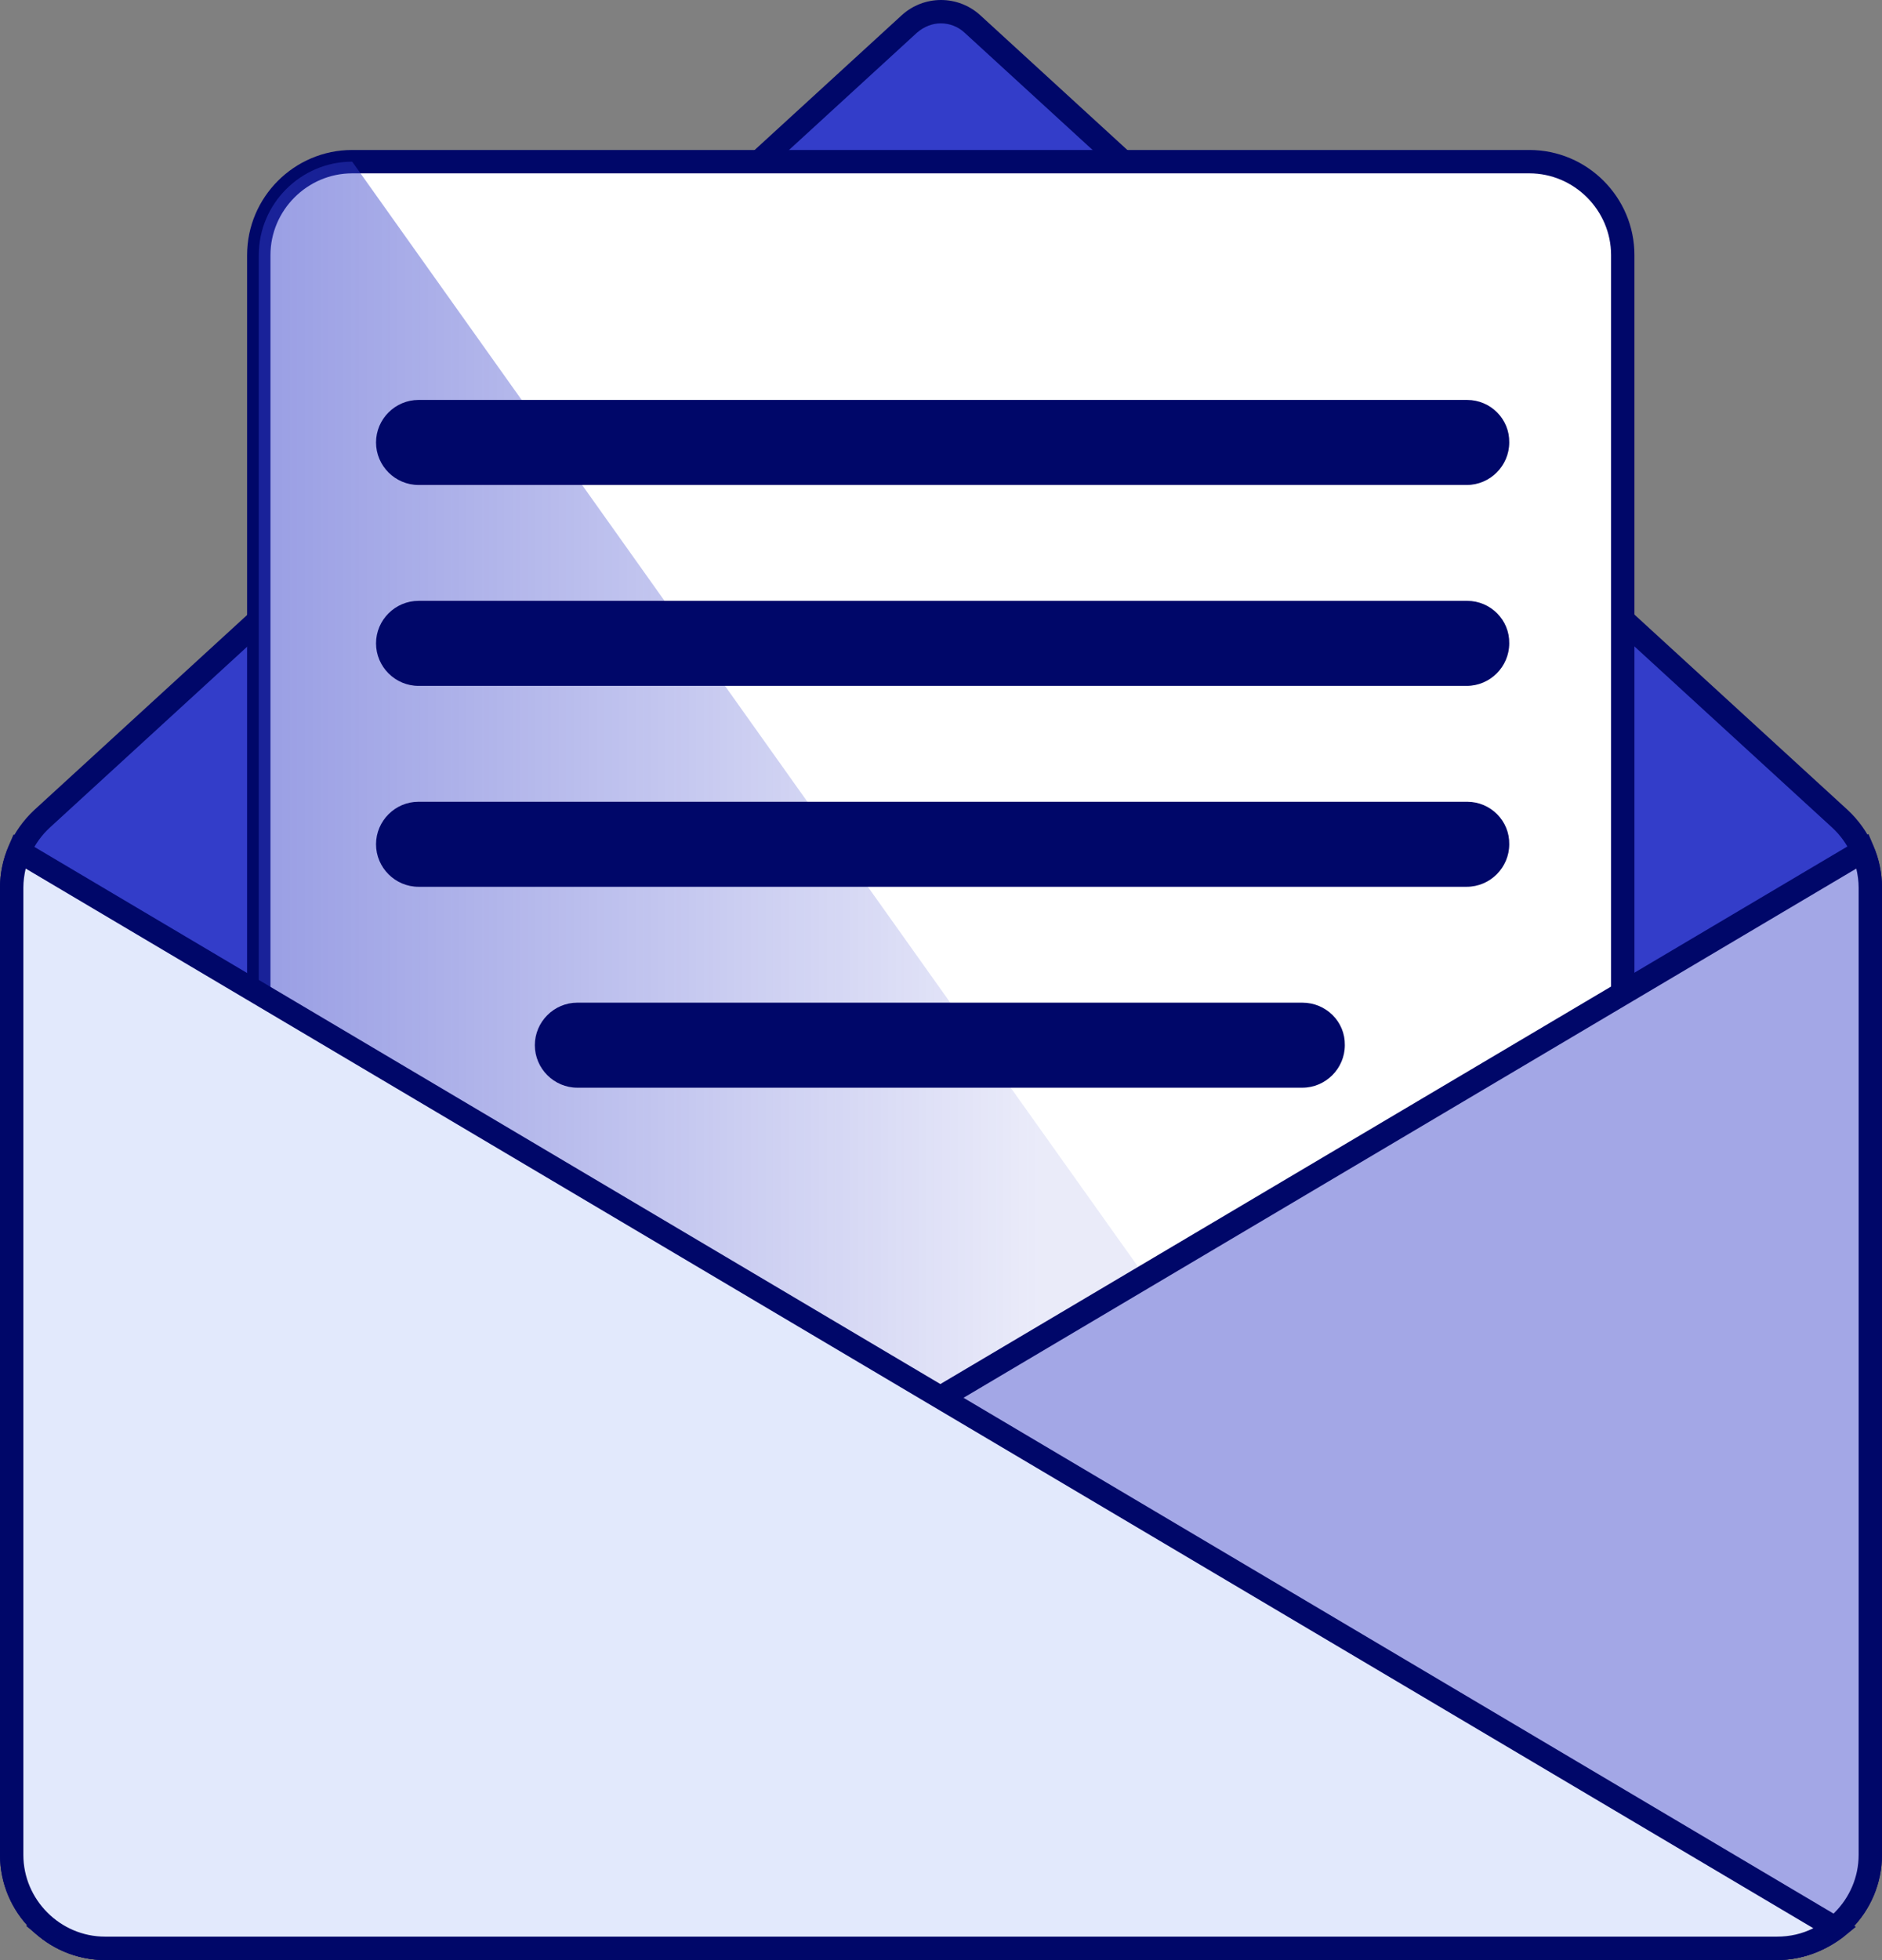 <?xml version="1.0" encoding="utf-8"?>
<!-- Generator: Adobe Illustrator 21.0.2, SVG Export Plug-In . SVG Version: 6.00 Build 0)  -->
<svg version="1.1" id="Layer_1" xmlns="http://www.w3.org/2000/svg" xmlns:xlink="http://www.w3.org/1999/xlink" x="0px" y="0px"
	 viewBox="0 0 402.9 419.5" style="enable-background:new 0 0 402.9 419.5;" xml:space="preserve">
<rect x="0" y="0" width="402.9" height="419.5" fill="#808080" stroke="none"/>
<style type="text/css">
	.st0{fill:#005454;stroke:#000000;stroke-width:5;stroke-miterlimit:10;}
	.st1{fill:#FFC5EC;}
	.st2{fill:#32DCE2;stroke:#000000;stroke-width:5;stroke-miterlimit:10;}
	.st3{opacity:0.5;fill:#2957EF;}
	.st4{opacity:0.5;fill:#833DC9;}
	.st5{opacity:0.5;fill:#333DC9;}
	.st6{fill:none;stroke:#000769;stroke-width:5;stroke-linecap:round;stroke-miterlimit:10;}
	.st7{fill:#333DC9;stroke:#000769;stroke-width:5;stroke-miterlimit:10;}
	.st8{fill:none;stroke:#231F20;stroke-width:5;stroke-miterlimit:10;}
	.st9{fill:none;stroke:#231F20;stroke-miterlimit:10;}
	.st10{fill:url(#SVGID_1_);}
	.st11{fill:none;stroke:#000000;stroke-width:5;stroke-miterlimit:10;}
	.st12{fill:#FFFFFF;stroke:#000000;stroke-width:5;stroke-miterlimit:10;}
	.st13{fill:#939598;stroke:#000000;stroke-width:5;stroke-miterlimit:10;}
	.st14{fill:#D1D3D4;stroke:#000000;stroke-width:5;stroke-miterlimit:10;}
	.st15{fill:#F1F2F2;stroke:#000000;stroke-width:5;stroke-miterlimit:10;}
	.st16{fill:#FFFFFF;stroke:#000769;stroke-width:5;stroke-miterlimit:10;}
	.st17{fill:#A3A7E6;stroke:#000769;stroke-width:5;stroke-miterlimit:10;}
	.st18{fill:#000769;}
	.st19{fill:#E2E9FC;stroke:#000769;stroke-width:5;stroke-miterlimit:10;}
	.st20{fill:url(#SVGID_2_);}
	.st21{fill:url(#SVGID_3_);}
	.st22{fill:url(#SVGID_4_);}
	.st23{fill:url(#SVGID_5_);}
	.st24{fill:url(#SVGID_6_);}
	.st25{fill:url(#SVGID_7_);}
	.st26{fill:url(#SVGID_8_);}
	.st27{fill:url(#SVGID_9_);}
	.st28{fill:url(#SVGID_10_);}
	.st29{fill:#FFFFFF;stroke:#231F20;stroke-width:5;stroke-miterlimit:10;}
	.st30{stroke:#000000;stroke-width:5;stroke-miterlimit:10;}
	.st31{fill:none;stroke:#000000;stroke-miterlimit:10;}
	.st32{fill:none;stroke:#231F20;stroke-width:5;stroke-linecap:round;stroke-miterlimit:10;}
	.st33{fill:none;stroke:#231F20;stroke-width:5;stroke-linecap:round;stroke-linejoin:round;stroke-miterlimit:10;}
	.st34{opacity:0.3;}
	.st35{fill:#FFFFFF;stroke:#231F20;stroke-miterlimit:10;}
	.st36{fill:none;stroke:#000000;stroke-width:10;stroke-miterlimit:10;}
	.st37{fill:none;stroke:#000769;stroke-width:10;stroke-miterlimit:10;}
	.st38{opacity:0.5;fill:#000769;}
	.st39{fill:#F26565;stroke:#000000;stroke-width:5;stroke-miterlimit:10;}
	.st40{fill:#0028A1;stroke:#000000;stroke-width:5;stroke-miterlimit:10;}
	.st41{fill:#678BF7;stroke:#000000;stroke-width:5;stroke-miterlimit:10;}
	.st42{fill:#6FEDED;stroke:#000000;stroke-width:5;stroke-miterlimit:10;}
	.st43{fill:#75FAFA;stroke:#000000;stroke-width:5;stroke-miterlimit:10;}
	.st44{fill:#A9F4F4;}
	.st45{fill:#3C8080;stroke:#000000;stroke-width:5;stroke-miterlimit:10;}
	.st46{fill:#4BA1A1;stroke:#000000;stroke-width:5;stroke-miterlimit:10;}
	.st47{opacity:0.5;fill:url(#SVGID_11_);}
	.st48{opacity:0.5;fill:url(#SVGID_12_);}
	.st49{opacity:0.5;fill:url(#SVGID_13_);}
	.st50{opacity:0.5;fill:url(#SVGID_14_);}
	.st51{fill:#FFFFFF;}
	.st52{opacity:0.5;fill:url(#SVGID_15_);}
	.st53{opacity:0.5;fill:url(#SVGID_16_);}
	.st54{opacity:0.5;fill:url(#SVGID_17_);}
	.st55{opacity:0.5;fill:url(#SVGID_18_);}
	.st56{fill:none;stroke:#005454;stroke-width:5;stroke-linecap:round;stroke-miterlimit:10;}
	.st57{opacity:0.5;fill:url(#SVGID_19_);}
	.st58{opacity:0.5;fill:url(#SVGID_20_);}
	.st59{opacity:0.5;fill:url(#SVGID_21_);}
	.st60{fill:none;stroke:#005454;stroke-width:10;stroke-miterlimit:10;}
	.st61{opacity:0.5;fill:url(#SVGID_22_);}
	.st62{fill:#184343;}
	.st63{opacity:0.5;fill:#184343;}
	.st64{opacity:0.5;fill:url(#SVGID_23_);}
	.st65{opacity:0.5;fill:url(#SVGID_24_);}
	.st66{opacity:0.5;fill:url(#SVGID_25_);}
	.st67{opacity:0.5;fill:url(#SVGID_26_);}
	.st68{opacity:0.5;fill:url(#SVGID_27_);}
	.st69{opacity:0.5;fill:url(#SVGID_28_);}
	.st70{fill:#F6F6F6;stroke:#000000;stroke-width:5;stroke-miterlimit:10;}
	.st71{opacity:0.5;fill:url(#SVGID_29_);}
	.st72{opacity:0.5;fill:url(#SVGID_30_);}
	.st73{fill:none;stroke:#CCCCCC;stroke-miterlimit:10;}
	.st74{fill:#85FBFF;stroke:#000000;stroke-width:5;stroke-miterlimit:10;}
	.st75{fill:#2957EF;stroke:#000000;stroke-width:5;stroke-miterlimit:10;}
	.st76{fill:#0028A1;}
	.st77{opacity:0.5;fill:url(#SVGID_31_);}
	.st78{fill:#C5F8F8;}
	.st79{fill:#5AA7D6;stroke:#000000;stroke-width:5;stroke-miterlimit:10;}
	.st80{fill:#FFFFFF;stroke:#000000;stroke-width:10;stroke-miterlimit:10;}
	.st81{opacity:0.75;fill:#A329EF;}
	.st82{opacity:0.75;fill:#E92B28;}
	.st83{opacity:0.75;fill:#AF157D;}
	.st84{fill:#85FBFF;}
	.st85{fill:#2957EF;}
	.st86{opacity:0.5;fill:url(#SVGID_32_);}
	.st87{opacity:0.5;fill:url(#SVGID_33_);}
	.st88{opacity:0.5;fill:url(#SVGID_34_);}
	.st89{opacity:0.5;fill:url(#SVGID_35_);}
	.st90{fill:#32DCE2;}
	.st91{opacity:0.5;fill:url(#SVGID_36_);}
	.st92{opacity:0.5;fill:url(#SVGID_37_);}
	.st93{opacity:0.5;fill:url(#SVGID_38_);}
	.st94{opacity:0.5;fill:url(#SVGID_39_);}
	.st95{opacity:0.5;fill:url(#SVGID_40_);}
	.st96{opacity:0.5;fill:url(#SVGID_41_);}
	.st97{opacity:0.5;fill:url(#SVGID_42_);}
	.st98{opacity:0.5;fill:url(#SVGID_43_);}
	.st99{fill:#231F20;}
	.st100{opacity:0.5;fill:url(#SVGID_44_);}
	.st101{opacity:0.75;fill:url(#SVGID_45_);}
	.st102{opacity:0.5;fill:url(#SVGID_46_);}
	.st103{opacity:0.5;fill:url(#SVGID_47_);}
	.st104{opacity:0.5;fill:url(#SVGID_48_);}
	.st105{opacity:0.5;fill:url(#SVGID_49_);}
	.st106{opacity:0.5;fill:url(#SVGID_50_);}
	.st107{opacity:0.5;fill:url(#SVGID_51_);}
	.st108{opacity:0.5;fill:url(#SVGID_52_);}
	.st109{opacity:0.5;fill:url(#SVGID_53_);}
	.st110{opacity:0.5;fill:url(#SVGID_54_);}
	.st111{opacity:0.5;fill:url(#SVGID_55_);}
	.st112{opacity:0.5;fill:url(#SVGID_56_);}
	.st113{opacity:0.5;fill:url(#SVGID_57_);}
	.st114{opacity:0.5;fill:url(#SVGID_58_);}
	.st115{opacity:0.5;fill:url(#SVGID_59_);}
	.st116{opacity:0.5;fill:url(#SVGID_60_);}
	.st117{opacity:0.5;fill:url(#SVGID_61_);}
	.st118{opacity:0.5;fill:url(#SVGID_62_);}
	.st119{opacity:0.5;fill:url(#SVGID_63_);}
	.st120{opacity:0.5;fill:url(#SVGID_64_);}
	.st121{fill:none;}
	.st122{fill:#E5584E;stroke:#000000;stroke-width:5;stroke-miterlimit:10;}
	.st123{fill:#A9463E;stroke:#000000;stroke-width:5;stroke-miterlimit:10;}
	.st124{fill:#F18049;stroke:#000000;stroke-width:5;stroke-miterlimit:10;}
	.st125{fill:#B46638;stroke:#000000;stroke-width:5;stroke-miterlimit:10;}
	.st126{fill:#F5D66A;stroke:#000000;stroke-width:5;stroke-miterlimit:10;}
	.st127{fill:#BDAC4F;stroke:#000000;stroke-width:5;stroke-miterlimit:10;}
	.st128{fill:#184343;stroke:#000000;stroke-width:5;stroke-miterlimit:10;}
	.st129{fill:#2C79AC;stroke:#000000;stroke-width:5;stroke-miterlimit:10;}
	.st130{fill:#39608B;stroke:#000000;stroke-width:5;stroke-miterlimit:10;}
	.st131{fill:#48535D;stroke:#000000;stroke-width:5;stroke-miterlimit:10;}
	.st132{fill:#292D33;stroke:#000000;stroke-width:5;stroke-miterlimit:10;}
	.st133{fill:#0088CC;stroke:#000000;stroke-width:5;stroke-miterlimit:10;}
	.st134{fill:#ECEBEC;stroke:#000000;stroke-width:5;stroke-miterlimit:10;}
	.st135{fill:#333333;stroke:#000000;stroke-width:5;stroke-miterlimit:10;}
	.st136{fill:#C4C4C4;stroke:#000000;stroke-width:5;stroke-miterlimit:10;}
	.st137{fill:#919DA9;stroke:#000000;stroke-width:5;stroke-miterlimit:10;}
	.st138{fill:#7A8594;stroke:#000000;stroke-width:5;stroke-miterlimit:10;}
	.st139{opacity:0.5;fill:url(#SVGID_65_);}
	.st140{fill:#3C8080;}
	.st141{fill:#4BA1A1;}
	.st142{opacity:0.5;fill:url(#SVGID_66_);}
	.st143{opacity:0.5;fill:url(#SVGID_67_);}
	.st144{fill:#005454;}
	.st145{opacity:0.5;fill:url(#SVGID_68_);}
	.st146{opacity:0.5;fill:url(#SVGID_69_);}
	.st147{opacity:0.5;fill:url(#SVGID_70_);}
	.st148{opacity:0.5;fill:url(#SVGID_71_);}
	.st149{opacity:0.5;fill:url(#SVGID_72_);}
	.st150{opacity:0.5;fill:url(#SVGID_73_);}
	.st151{fill:#A3A7E6;}
	.st152{fill:#E2E9FC;}
	.st153{opacity:0.5;fill:url(#SVGID_74_);}
	.st154{opacity:0.5;fill:url(#SVGID_75_);}
	.st155{fill:#333DC9;}
	.st156{opacity:0.5;fill:url(#SVGID_76_);}
	.st157{opacity:0.5;fill:url(#SVGID_77_);}
	.st158{opacity:0.5;fill:url(#SVGID_78_);}
	.st159{opacity:0.5;fill:url(#SVGID_79_);}
	.st160{opacity:0.5;fill:url(#SVGID_80_);}
	.st161{opacity:0.5;fill:url(#SVGID_81_);}
</style>
<g>
	<g>
		<path class="st155" d="M9,175.2L194.7,5.1c3.8-3.5,9.7-3.5,13.5,0l185.7,170.1c4.1,3.8,6.5,9.1,6.5,14.7v207c0,11-9,20-20,20H22.5
			c-11,0-20-9-20-20V190C2.5,184.4,4.9,179,9,175.2z"/>
		<path class="st18" d="M380.4,419.5H22.5C10.1,419.5,0,409.4,0,397V190c0-6.3,2.7-12.3,7.3-16.6L193,3.3c4.8-4.4,12.1-4.4,16.9,0
			l185.7,170.1c4.6,4.3,7.3,10.3,7.3,16.6v207C402.9,409.4,392.8,419.5,380.4,419.5z M201.4,5c-1.8,0-3.6,0.7-5.1,2L10.7,177.1
			c-3.6,3.3-5.7,8-5.7,12.9v207c0,9.6,7.9,17.5,17.5,17.5h357.9c9.6,0,17.5-7.9,17.5-17.5V190c0-4.9-2.1-9.6-5.7-12.9L206.5,7
			C205.1,5.7,203.3,5,201.4,5z"/>
	</g>
	<g>
		<path class="st51" d="M327.4,34.6h-252c-11,0-20,9-20,20V417h292V54.6C347.4,43.6,338.5,34.6,327.4,34.6z"/>
		<path class="st18" d="M349.9,419.5h-297V54.6c0-12.4,10.1-22.5,22.5-22.5h252c12.4,0,22.5,10.1,22.5,22.5V419.5z M57.9,414.5h287
			V54.6c0-9.6-7.9-17.5-17.5-17.5h-252c-9.6,0-17.5,7.9-17.5,17.5V414.5z"/>
		<linearGradient id="SVGID_1_" gradientUnits="userSpaceOnUse" x1="55.439" y1="225.808" x2="223.056" y2="225.808">
			<stop  offset="0" style="stop-color:#333DC9"/>
			<stop  offset="1" style="stop-color:#333DC9;stop-opacity:0.2"/>
		</linearGradient>
		<path style="opacity:0.5;fill:url(#SVGID_1_);" d="M75.4,34.6c-11,0-20,9-20,20V417h292L75.4,34.6z"/>
	</g>
	<g>
		<path class="st151" d="M10,412.6c3.4,2.8,7.8,4.4,12.5,4.4h357.9c11,0,20-9,20-20V190c0-2.7-0.6-5.4-1.6-7.8L10,412.6z"/>
		<path class="st18" d="M380.4,419.5H22.5c-5.1,0-10.1-1.8-14.1-5l-2.8-2.3L400,178.5l1.1,2.6c1.2,2.8,1.8,5.8,1.8,8.8v207
			C402.9,409.4,392.8,419.5,380.4,419.5z M14.7,412.7c2.4,1.2,5,1.8,7.8,1.8h357.9c9.6,0,17.5-7.9,17.5-17.5V190
			c0-1.4-0.2-2.8-0.5-4.1L14.7,412.7z"/>
	</g>
	<path class="st18" d="M314.1,85.6H89.6c-5,0-9.1,4.1-9.1,9.1v0c0,5,4.1,9.1,9.1,9.1h224.4c5,0,9.1-4.1,9.1-9.1v0
		C323.2,89.7,319.1,85.6,314.1,85.6z"/>
	<path class="st18" d="M314.1,128.6H89.6c-5,0-9.1,4.1-9.1,9.1v0c0,5,4.1,9.1,9.1,9.1h224.4c5,0,9.1-4.1,9.1-9.1v0
		C323.2,132.7,319.1,128.6,314.1,128.6z"/>
	<path class="st18" d="M314.1,171.6H89.6c-5,0-9.1,4.1-9.1,9.1v0c0,5,4.1,9.1,9.1,9.1h224.4c5,0,9.1-4.1,9.1-9.1v0
		C323.2,175.7,319.1,171.6,314.1,171.6z"/>
	<path class="st18" d="M278.8,214.6H123.6c-5,0-9.1,4.1-9.1,9.1v0c0,5,4.1,9.1,9.1,9.1h155.2c5,0,9.1-4.1,9.1-9.1v0
		C288,218.7,283.9,214.6,278.8,214.6z"/>
	<g>
		<path class="st152" d="M2.5,190v207c0,11,9,20,20,20h357.9c4.7,0,9.1-1.7,12.5-4.4L4.1,182.1C3.1,184.6,2.5,187.3,2.5,190z"/>
		<path class="st18" d="M380.4,419.5H22.5C10.1,419.5,0,409.4,0,397V190c0-3,0.6-6,1.8-8.8l1.1-2.6l2.5,1.5l391.9,232.3l-2.8,2.3
			C390.5,417.7,385.5,419.5,380.4,419.5z M5.5,185.9C5.2,187.2,5,188.6,5,190v207c0,9.6,7.9,17.5,17.5,17.5h357.9
			c2.8,0,5.4-0.6,7.8-1.8L5.5,185.9z"/>
	</g>
</g>
</svg>

